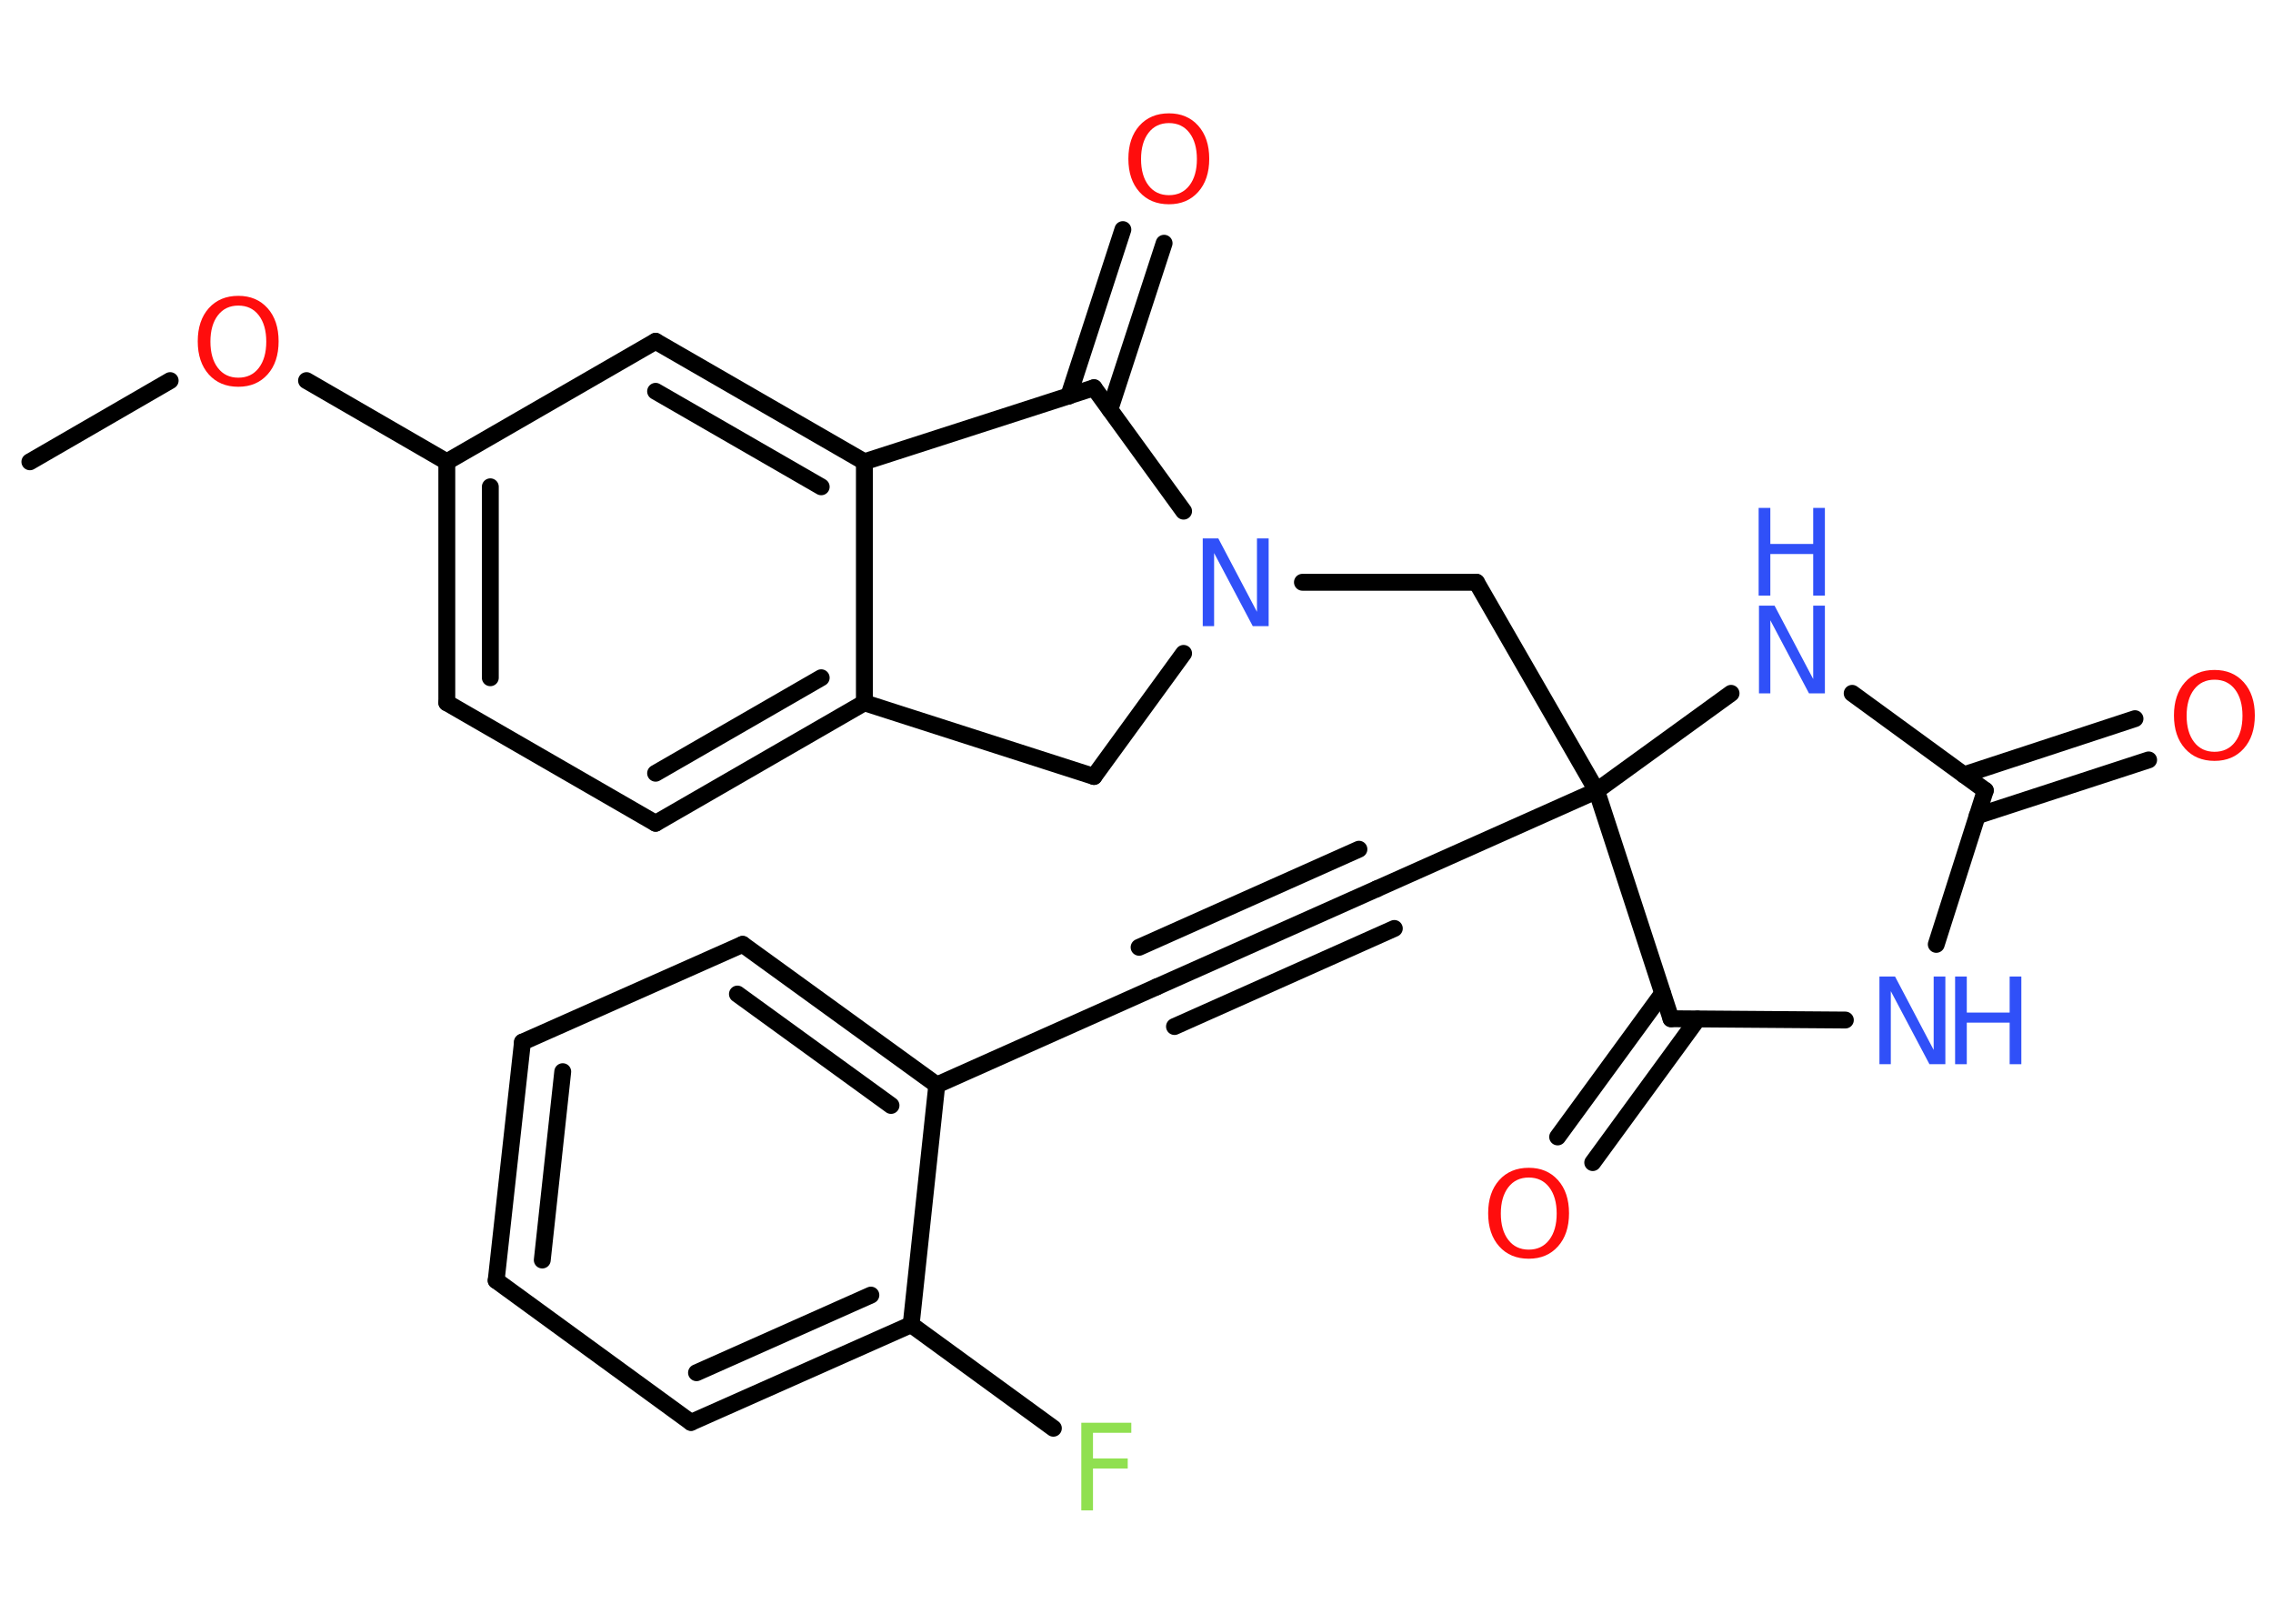 <?xml version='1.0' encoding='UTF-8'?>
<!DOCTYPE svg PUBLIC "-//W3C//DTD SVG 1.1//EN" "http://www.w3.org/Graphics/SVG/1.1/DTD/svg11.dtd">
<svg version='1.2' xmlns='http://www.w3.org/2000/svg' xmlns:xlink='http://www.w3.org/1999/xlink' width='70.0mm' height='50.0mm' viewBox='0 0 70.0 50.0'>
  <desc>Generated by the Chemistry Development Kit (http://github.com/cdk)</desc>
  <g stroke-linecap='round' stroke-linejoin='round' stroke='#000000' stroke-width='.52' fill='#3050F8'>
    <rect x='.0' y='.0' width='70.0' height='50.0' fill='#FFFFFF' stroke='none'/>
    <g id='mol1' class='mol'>
      <line id='mol1bnd1' class='bond' x1='.92' y1='14.22' x2='5.24' y2='11.72'/>
      <line id='mol1bnd2' class='bond' x1='9.44' y1='11.72' x2='13.76' y2='14.22'/>
      <g id='mol1bnd3' class='bond'>
        <line x1='13.76' y1='14.22' x2='13.76' y2='21.64'/>
        <line x1='15.1' y1='14.99' x2='15.1' y2='20.87'/>
      </g>
      <line id='mol1bnd4' class='bond' x1='13.76' y1='21.64' x2='20.19' y2='25.35'/>
      <g id='mol1bnd5' class='bond'>
        <line x1='20.19' y1='25.35' x2='26.62' y2='21.64'/>
        <line x1='20.19' y1='23.81' x2='25.29' y2='20.87'/>
      </g>
      <line id='mol1bnd6' class='bond' x1='26.62' y1='21.64' x2='26.62' y2='14.22'/>
      <g id='mol1bnd7' class='bond'>
        <line x1='26.62' y1='14.22' x2='20.19' y2='10.51'/>
        <line x1='25.29' y1='14.99' x2='20.19' y2='12.05'/>
      </g>
      <line id='mol1bnd8' class='bond' x1='13.76' y1='14.22' x2='20.19' y2='10.51'/>
      <line id='mol1bnd9' class='bond' x1='26.62' y1='14.22' x2='33.69' y2='11.94'/>
      <g id='mol1bnd10' class='bond'>
        <line x1='32.91' y1='12.2' x2='34.58' y2='7.07'/>
        <line x1='34.18' y1='12.61' x2='35.85' y2='7.49'/>
      </g>
      <line id='mol1bnd11' class='bond' x1='33.69' y1='11.94' x2='36.45' y2='15.74'/>
      <line id='mol1bnd12' class='bond' x1='40.11' y1='17.93' x2='45.47' y2='17.93'/>
      <line id='mol1bnd13' class='bond' x1='45.47' y1='17.93' x2='49.17' y2='24.35'/>
      <line id='mol1bnd14' class='bond' x1='49.17' y1='24.35' x2='42.4' y2='27.37'/>
      <g id='mol1bnd15' class='bond'>
        <line x1='42.4' y1='27.37' x2='35.62' y2='30.39'/>
        <line x1='42.94' y1='28.59' x2='36.17' y2='31.61'/>
        <line x1='41.85' y1='26.15' x2='35.08' y2='29.17'/>
      </g>
      <line id='mol1bnd16' class='bond' x1='35.62' y1='30.39' x2='28.85' y2='33.41'/>
      <g id='mol1bnd17' class='bond'>
        <line x1='28.85' y1='33.41' x2='22.87' y2='29.08'/>
        <line x1='27.44' y1='34.04' x2='22.71' y2='30.61'/>
      </g>
      <line id='mol1bnd18' class='bond' x1='22.87' y1='29.08' x2='16.09' y2='32.09'/>
      <g id='mol1bnd19' class='bond'>
        <line x1='16.09' y1='32.09' x2='15.28' y2='39.43'/>
        <line x1='17.33' y1='33.0' x2='16.7' y2='38.8'/>
      </g>
      <line id='mol1bnd20' class='bond' x1='15.28' y1='39.43' x2='21.28' y2='43.8'/>
      <g id='mol1bnd21' class='bond'>
        <line x1='21.28' y1='43.8' x2='28.06' y2='40.79'/>
        <line x1='21.45' y1='42.27' x2='26.82' y2='39.88'/>
      </g>
      <line id='mol1bnd22' class='bond' x1='28.85' y1='33.41' x2='28.06' y2='40.79'/>
      <line id='mol1bnd23' class='bond' x1='28.06' y1='40.79' x2='32.44' y2='43.98'/>
      <line id='mol1bnd24' class='bond' x1='49.17' y1='24.35' x2='53.31' y2='21.35'/>
      <line id='mol1bnd25' class='bond' x1='57.04' y1='21.35' x2='61.14' y2='24.34'/>
      <g id='mol1bnd26' class='bond'>
        <line x1='60.48' y1='23.86' x2='65.75' y2='22.13'/>
        <line x1='60.89' y1='25.12' x2='66.17' y2='23.4'/>
      </g>
      <line id='mol1bnd27' class='bond' x1='61.14' y1='24.34' x2='59.63' y2='29.08'/>
      <line id='mol1bnd28' class='bond' x1='56.83' y1='31.41' x2='51.46' y2='31.37'/>
      <line id='mol1bnd29' class='bond' x1='49.17' y1='24.35' x2='51.46' y2='31.37'/>
      <g id='mol1bnd30' class='bond'>
        <line x1='52.28' y1='31.38' x2='49.05' y2='35.8'/>
        <line x1='51.2' y1='30.59' x2='47.97' y2='35.01'/>
      </g>
      <line id='mol1bnd31' class='bond' x1='36.45' y1='20.12' x2='33.69' y2='23.91'/>
      <line id='mol1bnd32' class='bond' x1='26.62' y1='21.64' x2='33.69' y2='23.91'/>
      <path id='mol1atm2' class='atom' d='M7.34 9.41q-.4 .0 -.63 .3q-.23 .3 -.23 .81q.0 .51 .23 .81q.23 .3 .63 .3q.4 .0 .63 -.3q.23 -.3 .23 -.81q.0 -.51 -.23 -.81q-.23 -.3 -.63 -.3zM7.34 9.11q.56 .0 .9 .38q.34 .38 .34 1.02q.0 .64 -.34 1.02q-.34 .38 -.9 .38q-.57 .0 -.91 -.38q-.34 -.38 -.34 -1.02q.0 -.64 .34 -1.02q.34 -.38 .91 -.38z' stroke='none' fill='#FF0D0D'/>
      <path id='mol1atm10' class='atom' d='M36.0 3.79q-.4 .0 -.63 .3q-.23 .3 -.23 .81q.0 .51 .23 .81q.23 .3 .63 .3q.4 .0 .63 -.3q.23 -.3 .23 -.81q.0 -.51 -.23 -.81q-.23 -.3 -.63 -.3zM36.0 3.49q.56 .0 .9 .38q.34 .38 .34 1.02q.0 .64 -.34 1.02q-.34 .38 -.9 .38q-.57 .0 -.91 -.38q-.34 -.38 -.34 -1.02q.0 -.64 .34 -1.02q.34 -.38 .91 -.38z' stroke='none' fill='#FF0D0D'/>
      <path id='mol1atm11' class='atom' d='M37.03 16.58h.49l1.19 2.26v-2.26h.36v2.7h-.49l-1.19 -2.25v2.25h-.35v-2.7z' stroke='none'/>
      <path id='mol1atm22' class='atom' d='M33.29 43.81h1.55v.31h-1.18v.79h1.07v.31h-1.07v1.29h-.36v-2.7z' stroke='none' fill='#90E050'/>
      <g id='mol1atm23' class='atom'>
        <path d='M54.16 18.65h.49l1.19 2.26v-2.26h.36v2.7h-.49l-1.19 -2.25v2.25h-.35v-2.7z' stroke='none'/>
        <path d='M54.16 15.64h.36v1.11h1.32v-1.11h.36v2.7h-.36v-1.28h-1.32v1.28h-.36v-2.7z' stroke='none'/>
      </g>
      <path id='mol1atm25' class='atom' d='M68.2 20.93q-.4 .0 -.63 .3q-.23 .3 -.23 .81q.0 .51 .23 .81q.23 .3 .63 .3q.4 .0 .63 -.3q.23 -.3 .23 -.81q.0 -.51 -.23 -.81q-.23 -.3 -.63 -.3zM68.2 20.63q.56 .0 .9 .38q.34 .38 .34 1.02q.0 .64 -.34 1.02q-.34 .38 -.9 .38q-.57 .0 -.91 -.38q-.34 -.38 -.34 -1.02q.0 -.64 .34 -1.02q.34 -.38 .91 -.38z' stroke='none' fill='#FF0D0D'/>
      <g id='mol1atm26' class='atom'>
        <path d='M57.87 30.07h.49l1.19 2.26v-2.26h.36v2.7h-.49l-1.19 -2.25v2.25h-.35v-2.7z' stroke='none'/>
        <path d='M60.21 30.07h.36v1.11h1.32v-1.11h.36v2.7h-.36v-1.28h-1.32v1.28h-.36v-2.7z' stroke='none'/>
      </g>
      <path id='mol1atm28' class='atom' d='M47.08 36.26q-.4 .0 -.63 .3q-.23 .3 -.23 .81q.0 .51 .23 .81q.23 .3 .63 .3q.4 .0 .63 -.3q.23 -.3 .23 -.81q.0 -.51 -.23 -.81q-.23 -.3 -.63 -.3zM47.08 35.96q.56 .0 .9 .38q.34 .38 .34 1.02q.0 .64 -.34 1.02q-.34 .38 -.9 .38q-.57 .0 -.91 -.38q-.34 -.38 -.34 -1.02q.0 -.64 .34 -1.02q.34 -.38 .91 -.38z' stroke='none' fill='#FF0D0D'/>
    </g>
  </g>
</svg>
